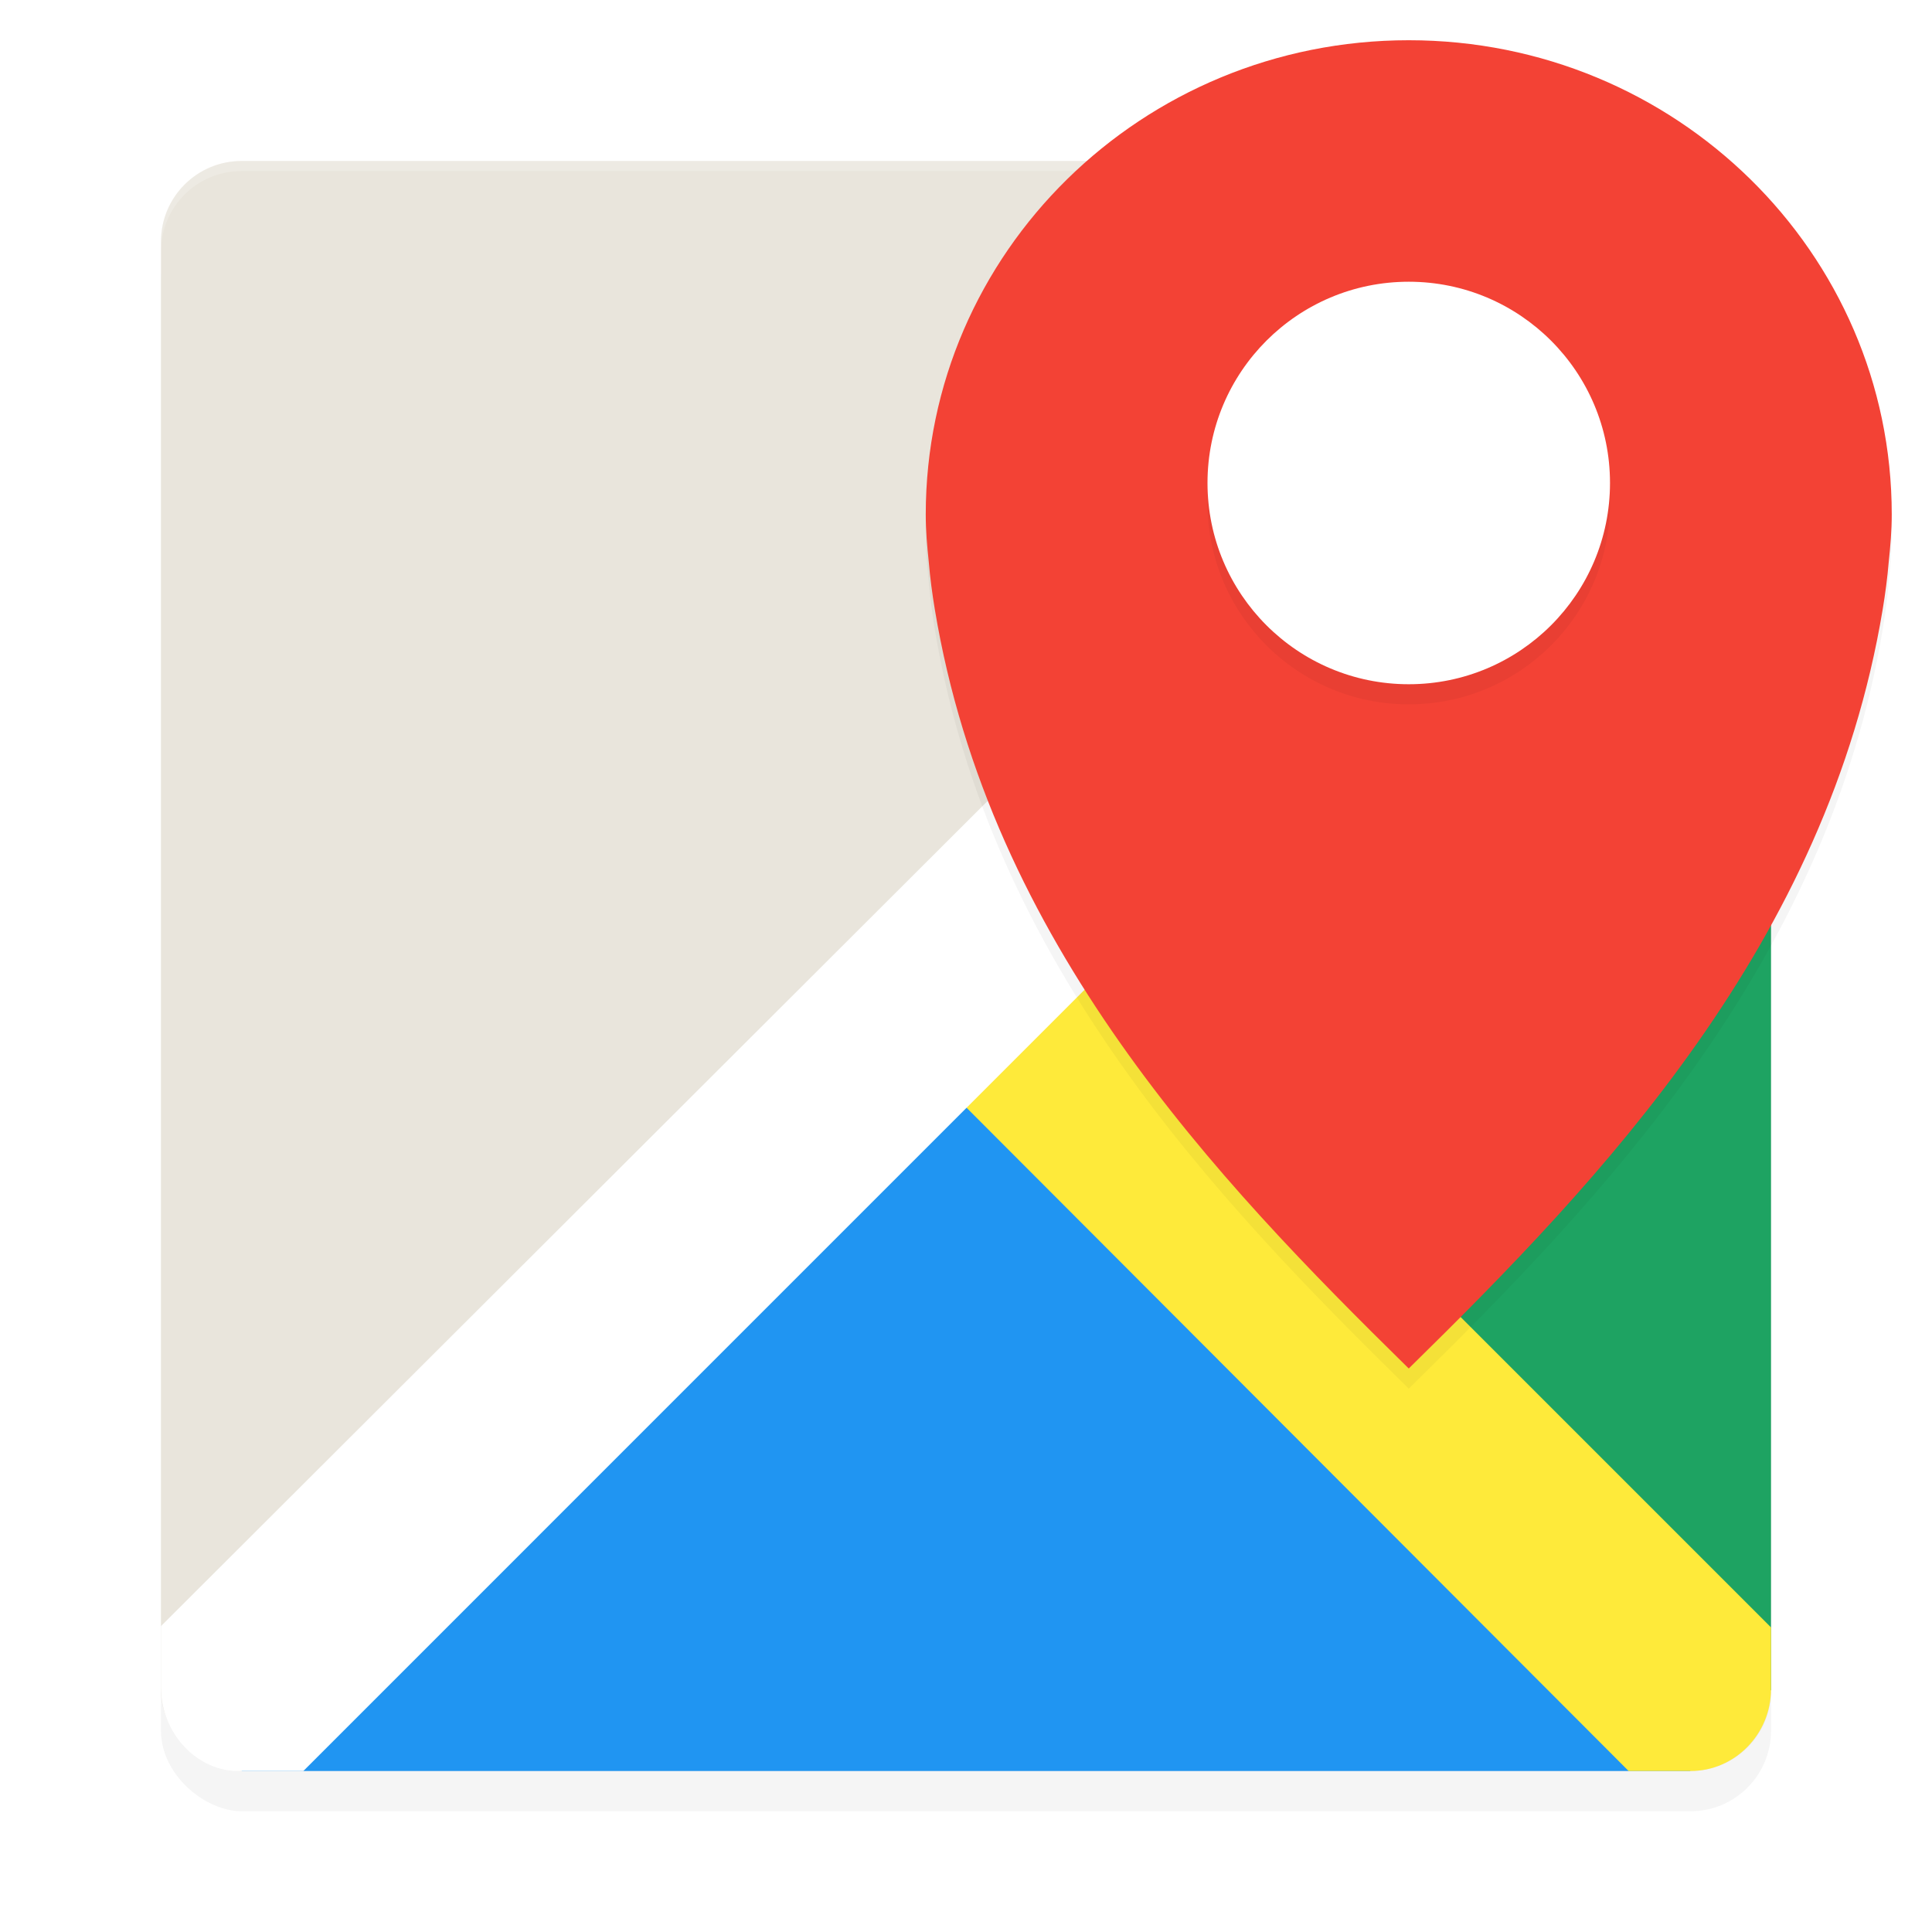 <?xml version="1.0" encoding="UTF-8" standalone="no"?>
<svg
   xmlns:dc="http://purl.org/dc/elements/1.1/"
   xmlns:cc="http://creativecommons.org/ns#"
   xmlns:rdf="http://www.w3.org/1999/02/22-rdf-syntax-ns#"
   xmlns:svg="http://www.w3.org/2000/svg"
   xmlns="http://www.w3.org/2000/svg"
   xmlns:sodipodi="http://sodipodi.sourceforge.net/DTD/sodipodi-0.dtd"
   xmlns:inkscape="http://www.inkscape.org/namespaces/inkscape"
   width="192"
   height="192"
   version="1.1"
   id="svg26"
   sodipodi:docname="system_maps.svg"
   inkscape:version="0.92.3 (2405546, 2018-03-11)">
  <defs
     id="defs30">
    <filter
       inkscape:collect="always"
       style="color-interpolation-filters:sRGB"
       id="filter892"
       x="-0.048"
       width="1.096"
       y="-0.048"
       height="1.096">
      <feGaussianBlur
         inkscape:collect="always"
         stdDeviation="3.2"
         id="feGaussianBlur894" />
    </filter>
    <filter
       inkscape:collect="always"
       style="color-interpolation-filters:sRGB"
       id="filter908"
       x="-0.057"
       width="1.114"
       y="-0.041"
       height="1.083">
      <feGaussianBlur
         inkscape:collect="always"
         stdDeviation="2.28"
         id="feGaussianBlur910" />
    </filter>
    <filter
       inkscape:collect="always"
       style="color-interpolation-filters:sRGB"
       id="filter931"
       x="-0.048"
       width="1.096"
       y="-0.048"
       height="1.096">
      <feGaussianBlur
         inkscape:collect="always"
         stdDeviation="0.8"
         id="feGaussianBlur933" />
    </filter>
  </defs>
  <sodipodi:namedview
     pagecolor="#ffffff"
     bordercolor="#666666"
     borderopacity="1"
     objecttolerance="10"
     gridtolerance="10"
     guidetolerance="10"
     inkscape:pageopacity="0"
     inkscape:pageshadow="2"
     inkscape:window-width="1920"
     inkscape:window-height="1018"
     id="namedview28"
     showgrid="false"
     inkscape:zoom="1"
     inkscape:cx="96"
     inkscape:cy="96"
     inkscape:window-x="0"
     inkscape:window-y="32"
     inkscape:window-maximized="1"
     inkscape:current-layer="svg26" />
  <rect
     width="160"
     height="160"
     x="-180"
     y="-176"
     rx="8"
     ry="8"
     transform="matrix(0,-1,-1,0,0,0)"
     id="rect832"
     style="opacity:0.2;fill:#000000;stroke-width:4;filter:url(#filter892)" />
  <rect
     id="rect4"
     transform="matrix(0,-1,-1,0,0,0)"
     ry="8"
     rx="8"
     y="-176"
     x="-176"
     height="160"
     width="160"
     style="fill:#e9e5dc;stroke-width:4" />
  <path
     style="opacity:0.2;fill:#ffffff;stroke-width:4"
     d="M 24 16 C 19.568 16 16 19.568 16 24 L 16 25 C 16 20.568 19.568 17 24 17 L 168 17 C 172.432 17 176 20.568 176 25 L 176 24 C 176 19.568 172.432 16 168 16 L 24 16 z "
     id="path6" />
  <path
     inkscape:connector-curvature="0"
     id="path8"
     d="m 24,176 72,-72 72,72 z"
     style="fill:#2095f2;fill-rule:evenodd;stroke-width:4" />
  <path
     inkscape:connector-curvature="0"
     id="path10"
     d="M 176,168 104,96 176,24 Z"
     style="fill:#1ea362;fill-rule:evenodd;stroke-width:4" />
  <path
     inkscape:connector-curvature="0"
     id="path12"
     d="M 103.072,88.8 88.931,102.948 161.851,176 h 6.148 c 4.432,0 8,-3.7 8,-8.132 v -6.141 l -72.928,-72.928 z"
     style="fill:#feea3a;fill-rule:evenodd;stroke-width:4" />
  <path
     inkscape:connector-curvature="0"
     id="path14"
     d="M 161.86,16 16,161.6 v 6.14 c 0,4.432 3.572,8.447 8,8.26 h 6.148 l 145.852,-145.86 -5.227,-4.919 c -3.228,-3.037 1.502,-2.119 -2.158,-4.618 L 161.86,15.992 Z"
     style="fill:#ffffff;fill-rule:evenodd;stroke-width:4" />
  <path
     inkscape:connector-curvature="0"
     id="path16"
     d="m 140,5.998 c -26.51,0 -48,21.101 -48,47.132 0,1.627 0.136,3.128 0.3,4.713 0.132,1.577 0.344,3.169 0.6,4.713 5.496,33.128 27.901,56.592 47.1,75.444 19.2,-18.852 41.604,-42.312 47.1,-75.444 0.256,-1.544 0.468,-3.136 0.6,-4.713 0.164,-1.584 0.3,-3.086 0.3,-4.713 0,-26.03 -21.49,-47.132 -48,-47.132 z"
     style="opacity:0.2;stroke-width:4;filter:url(#filter908)" />
  <path
     inkscape:connector-curvature="0"
     id="path18"
     d="m 140,3.998 c -26.51,0 -48,21.101 -48,47.132 0,1.627 0.136,3.128 0.3,4.713 0.132,1.577 0.344,3.169 0.6,4.713 5.496,33.128 27.901,56.592 47.1,75.444 19.2,-18.852 41.604,-42.312 47.1,-75.444 0.256,-1.544 0.468,-3.136 0.6,-4.713 0.164,-1.584 0.3,-3.086 0.3,-4.713 0,-26.03 -21.49,-47.132 -48,-47.132 z"
     style="fill:#f34235;stroke-width:4" />
  <path
     inkscape:connector-curvature="0"
     id="path20"
     d="m 140,29.998 c 11.046,0 20,8.954 20,20 0,11.046 -8.954,20 -20,20 -11.046,0 -20,-8.954 -20,-20 0,-11.046 8.954,-20 20,-20 z"
     style="opacity:0.2;stroke-width:4;filter:url(#filter931)" />
  <path
     inkscape:connector-curvature="0"
     id="path22"
     d="m 140,27.998 c 11.046,0 20,8.954 20,20 0,11.046 -8.954,20 -20,20 -11.046,0 -20,-8.954 -20,-20 0,-11.046 8.954,-20 20,-20 z"
     style="fill:#ffffff;stroke-width:4" />
</svg>
